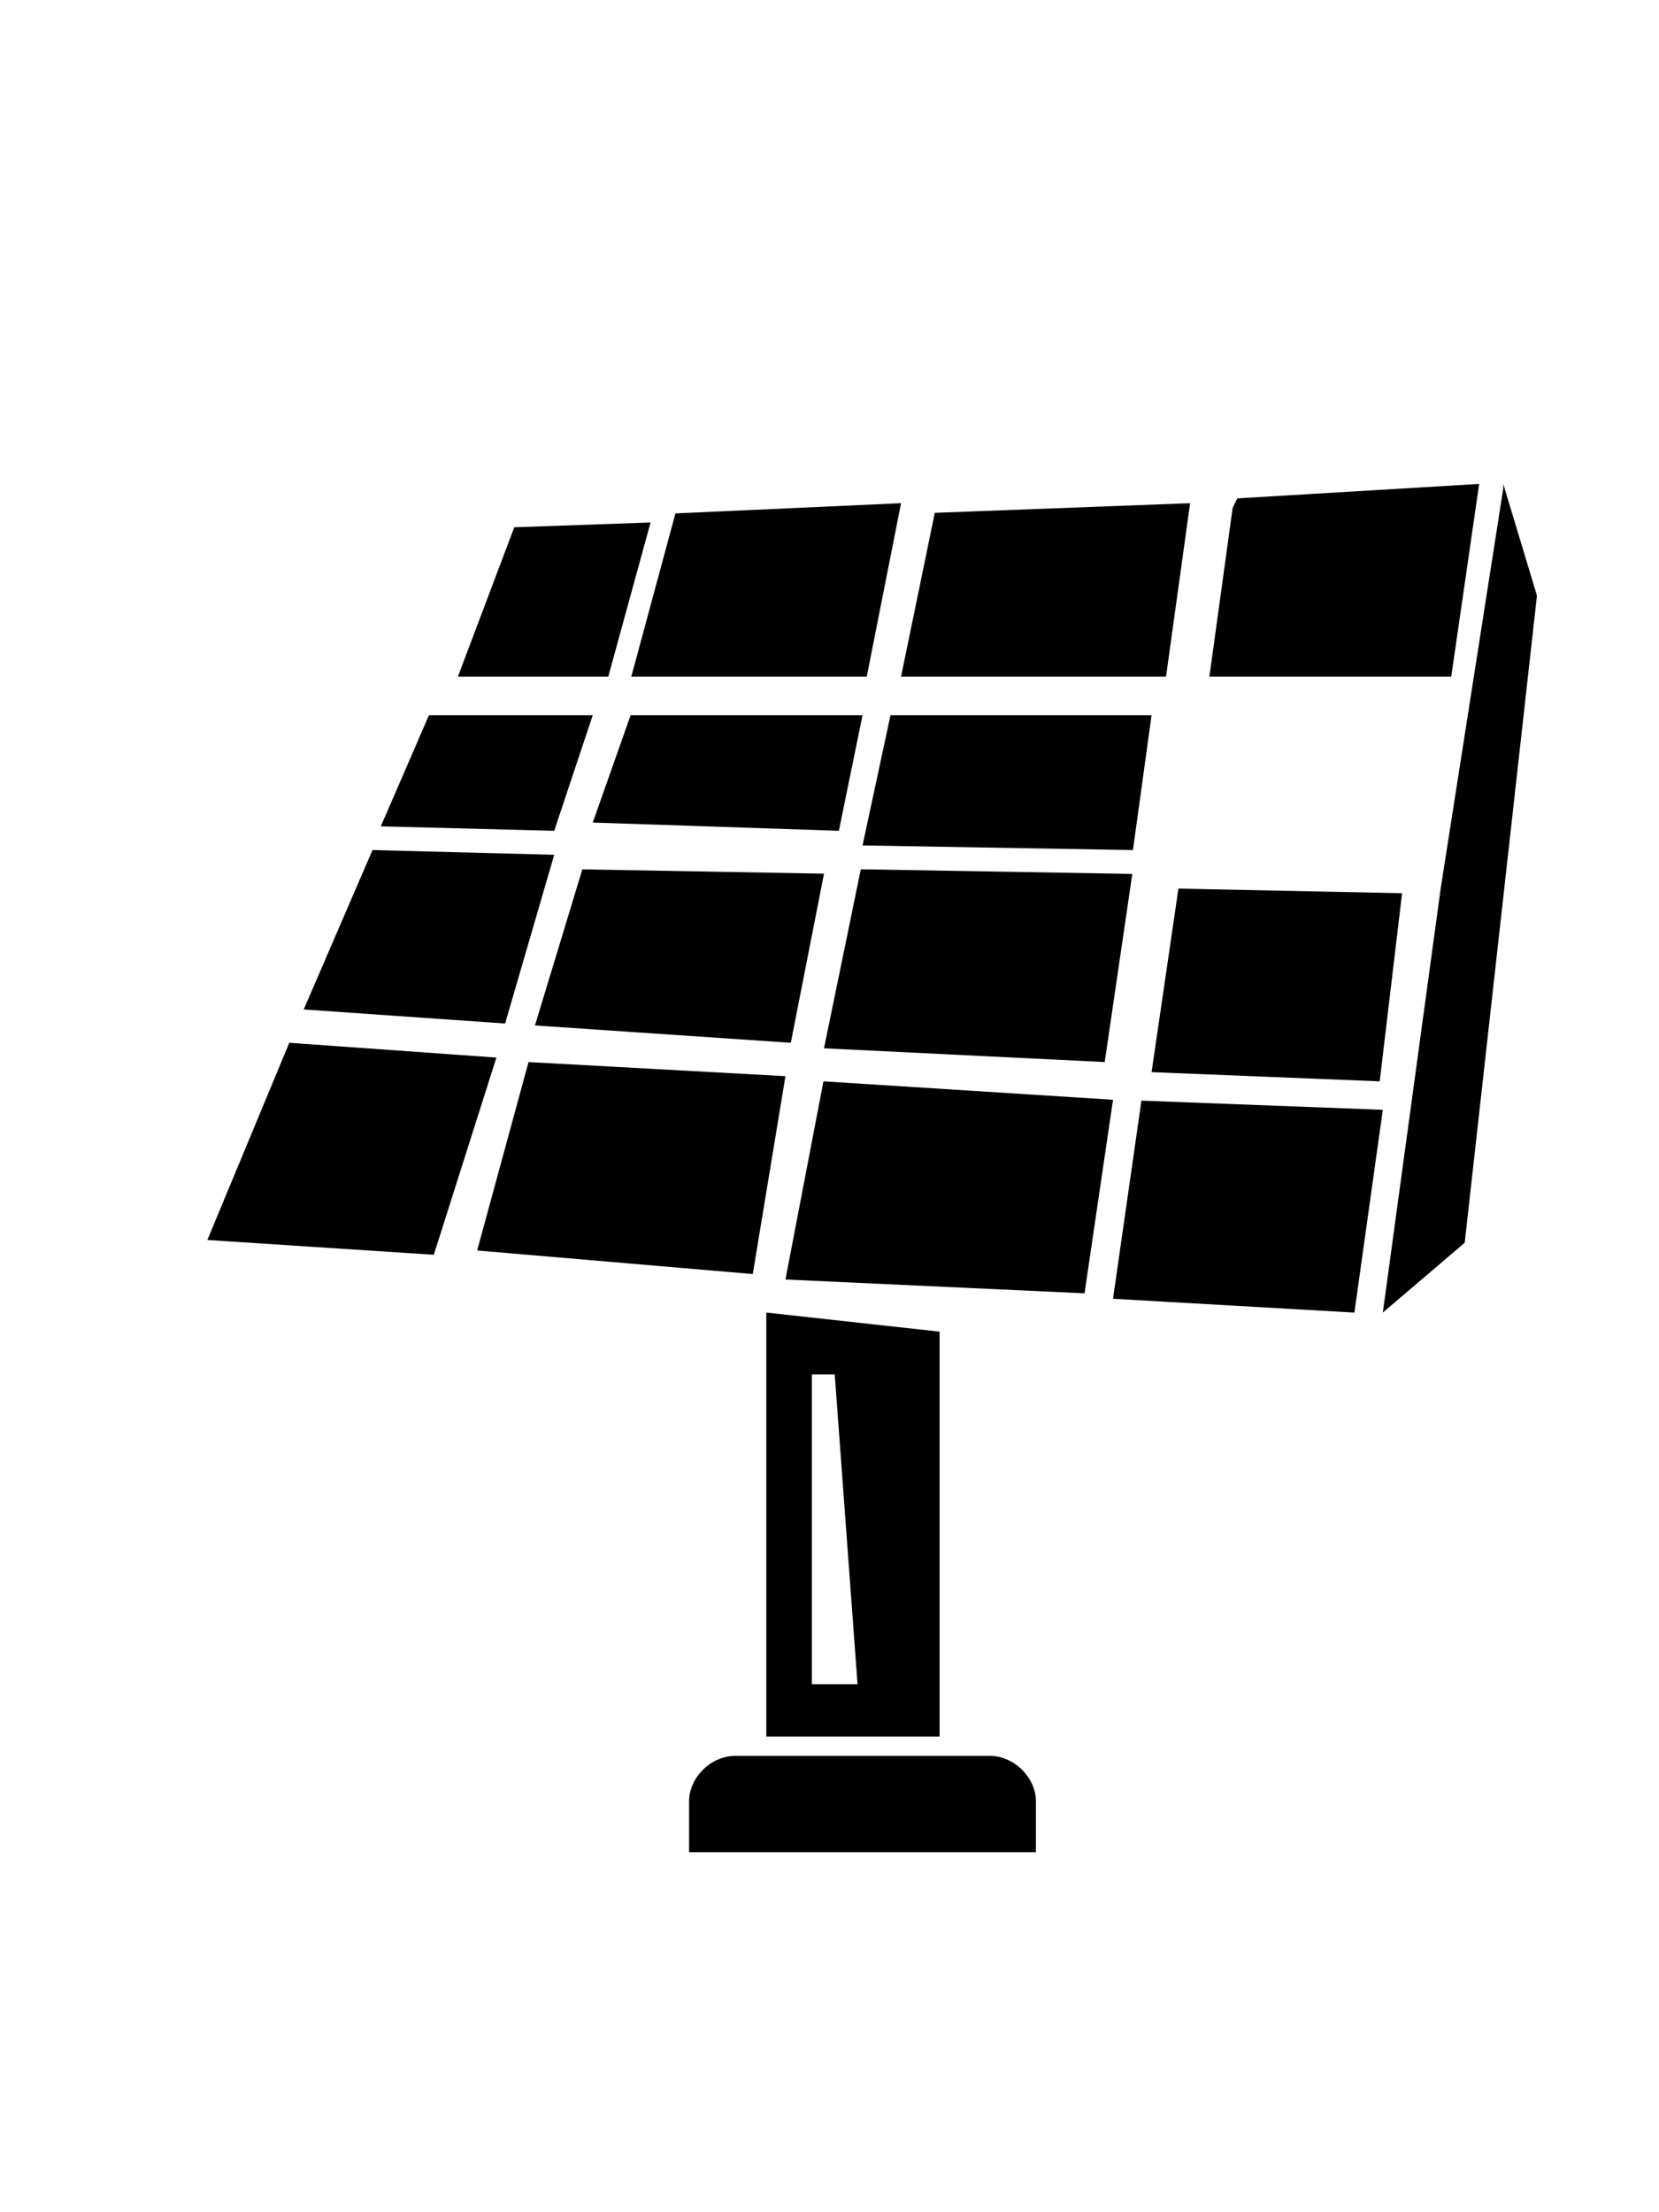 <svg id="Layer_5" data-name="Layer 5" xmlns="http://www.w3.org/2000/svg" viewBox="-75 -175 600 800"><defs></defs><title>Solar4</title><polygon class="cls-1" points="468.67 0 480.86 40.41 454.73 274.42 425.11 299.67 446.02 146.47 468.67 1.68 468.67 0"/><polygon class="cls-1" points="459.96 0 449.86 69.69 362.39 69.69 370.8 8.71 372.48 5.23 459.96 0"/><polygon class="cls-1" points="432.08 148.01 423.99 216.04 341.48 212.72 351.19 146.35 432.08 148.01"/><polygon class="cls-1" points="425.11 226.34 414.84 299.67 327.54 294.67 337.81 223.01 425.11 226.34"/><polygon class="cls-1" points="355.42 6.97 346.71 69.69 250.88 69.69 263.08 10.45 355.42 6.97"/><polygon class="cls-1" points="341.48 83.63 334.74 132.41 236.95 130.73 247.06 83.63 250.44 83.63 341.48 83.63"/><polygon class="cls-1" points="334.51 141.04 324.53 209.07 223.01 204.09 236.32 139.38 237.99 139.38 334.51 141.04"/><polygon class="cls-1" points="327.54 222.71 317.24 292.7 209.07 287.7 222.81 216.04 327.54 222.71"/><path class="cls-1" d="M629.52,551.7v18.44H504.08V551.7c0-8.2,7.49-16.4,16.85-16.4h91.74C622,535.3,629.52,543.5,629.52,551.7Z" transform="translate(-329.86 -75.34)"/><path class="cls-1" d="M565,509.38l-8.25-112h-8.26v112ZM594.68,381.9V528.33H532V375Z" transform="translate(-329.86 -75.34)"/><polygon class="cls-1" points="250.88 6.97 238.47 69.69 153.32 69.69 169.28 10.66 250.88 6.97"/><polygon class="cls-1" points="236.95 83.63 228.39 125.44 139.38 122.46 153.07 83.63 236.95 83.63"/><polygon class="cls-1" points="223.01 140.95 211.01 202.1 118.47 195.83 135.61 139.38 223.01 140.95"/><polygon class="cls-1" points="209.07 214.18 197.25 285.73 97.57 277.21 116.15 209.07 209.07 214.18"/><polygon class="cls-1" points="160.29 13.94 144.99 69.69 90.6 69.69 110.99 15.68 160.29 13.94"/><polygon class="cls-1" points="139.38 83.63 125.44 125.44 62.72 123.83 80.14 83.63 139.38 83.63"/><polygon class="cls-1" points="125.44 134.11 107.68 195.13 34.84 190.05 59.72 132.41 125.44 134.11"/><polygon class="cls-1" points="104.53 207.45 81.89 278.76 0 273.41 29.62 202.1 104.53 207.45"/></svg>